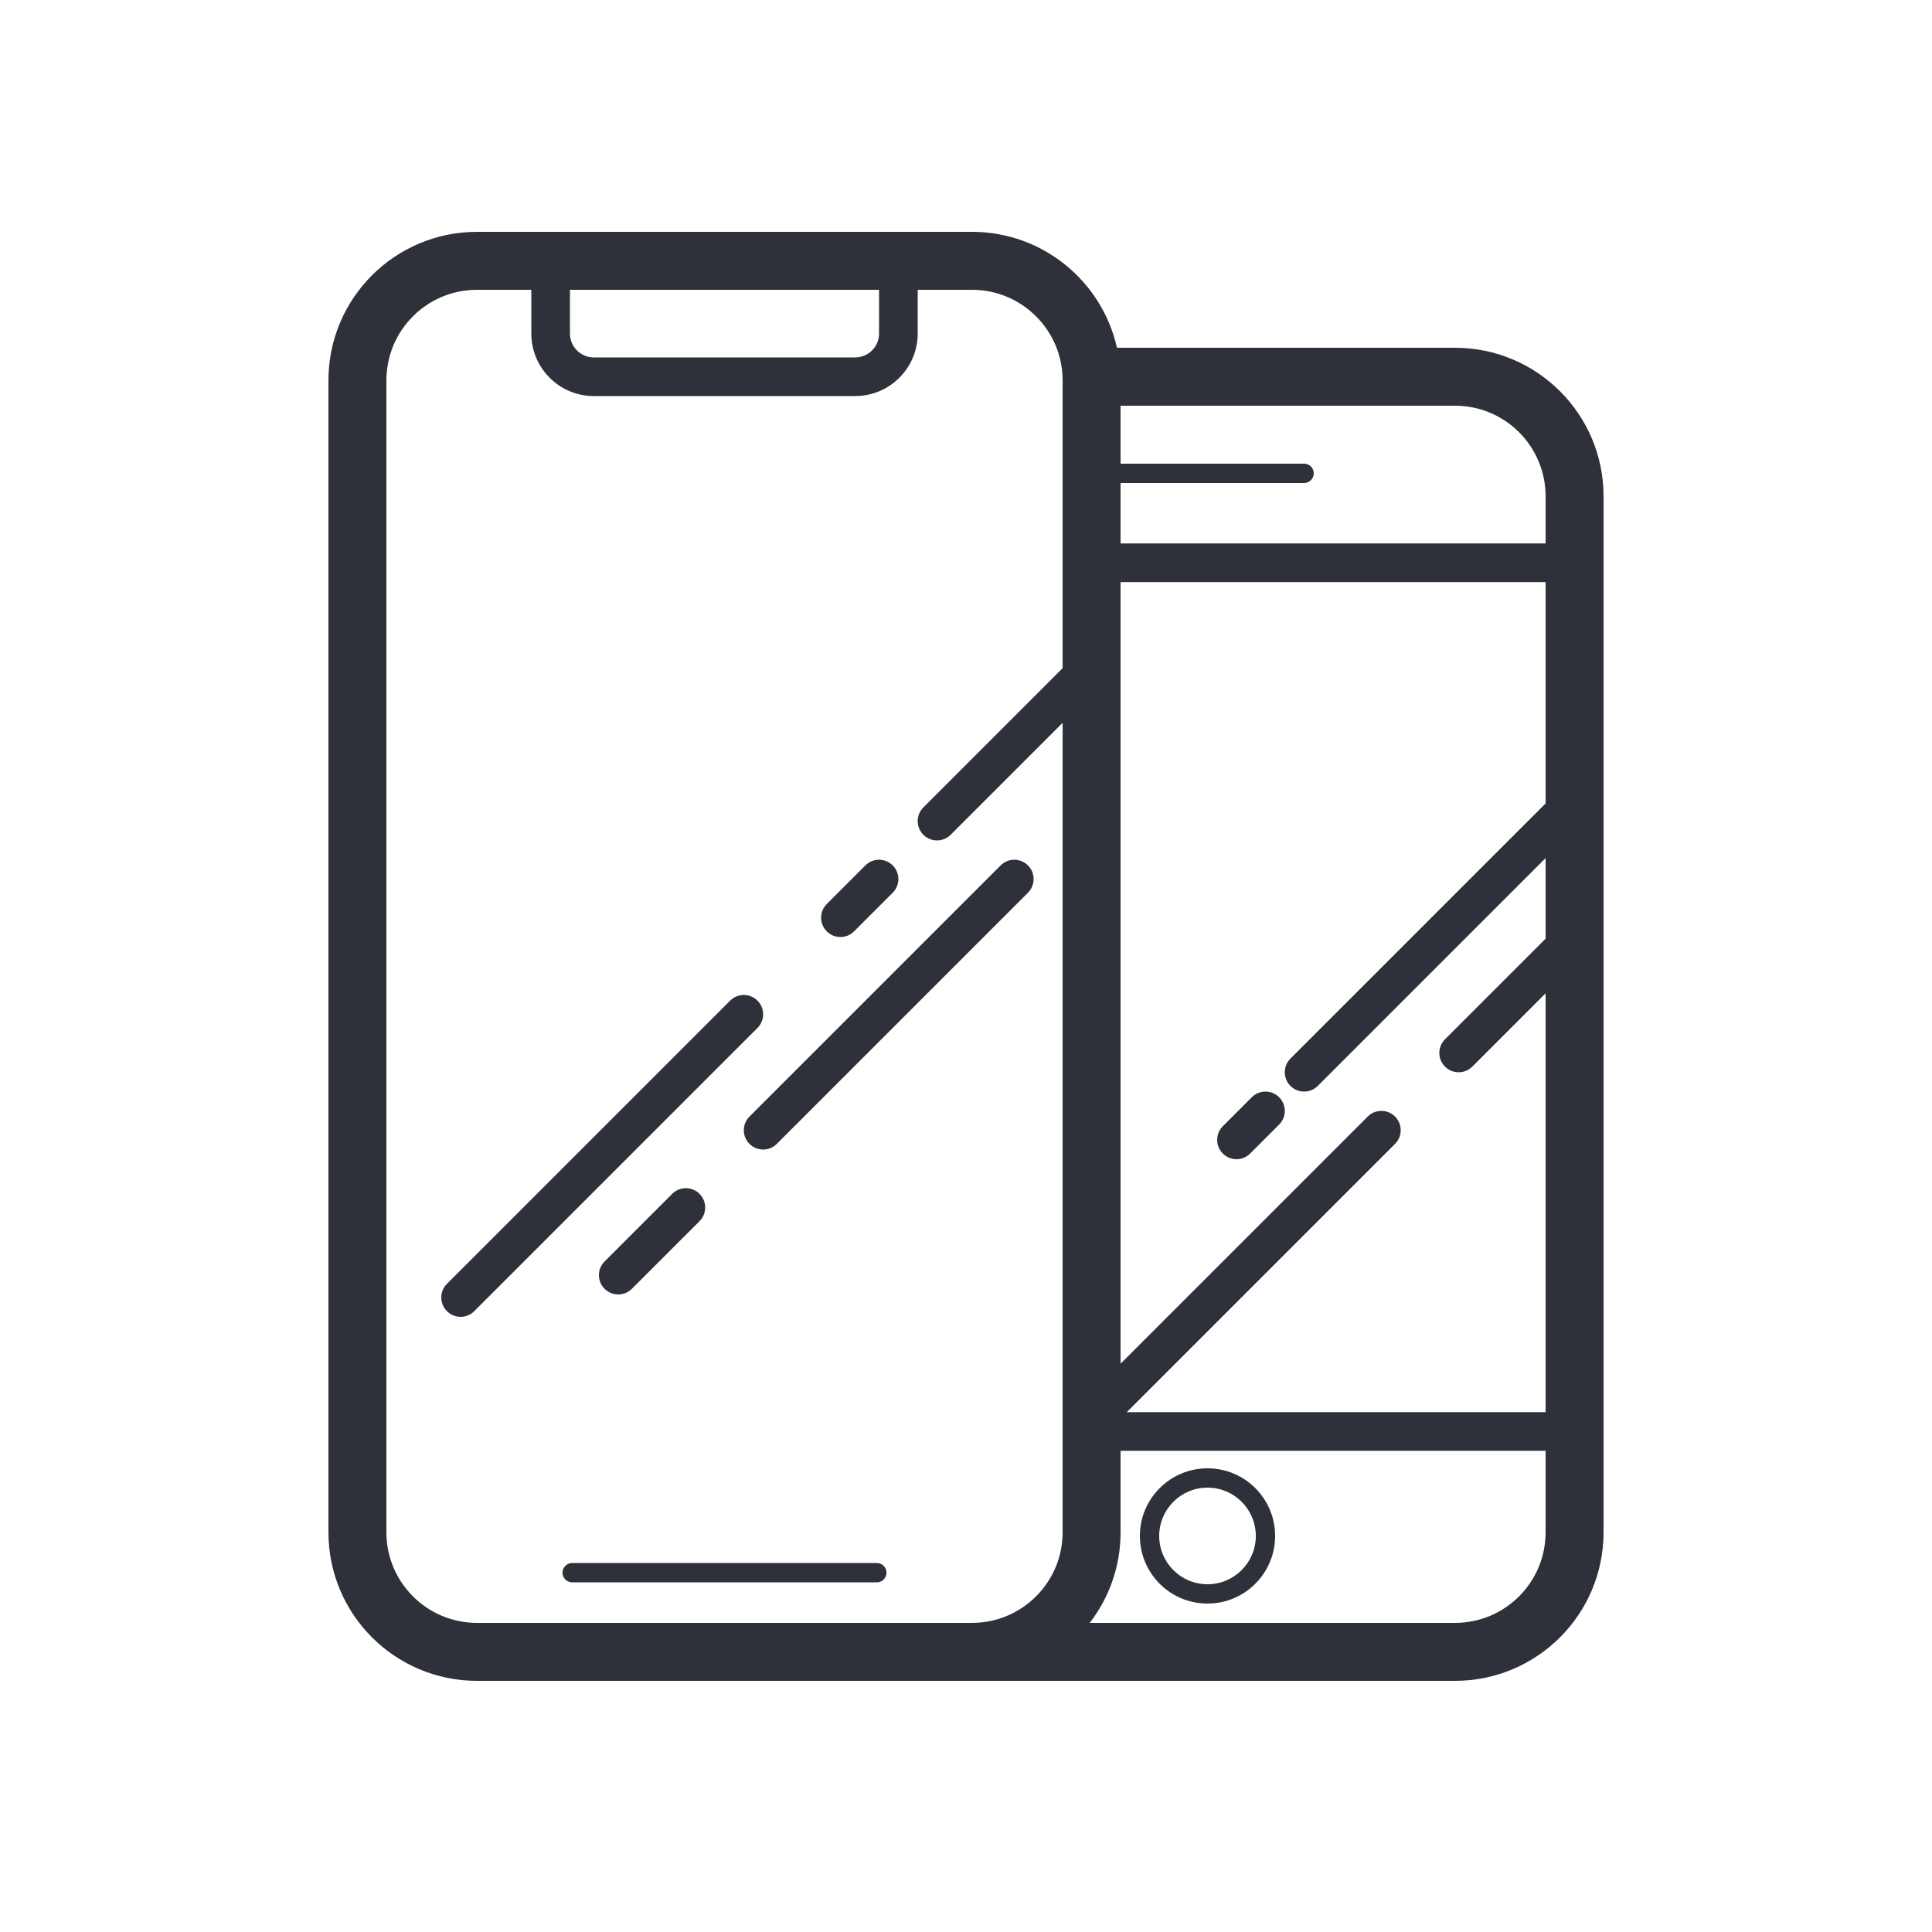 <?xml version="1.0" encoding="UTF-8"?>
<svg width="100px" height="100px" viewBox="0 0 100 100" version="1.1" xmlns="http://www.w3.org/2000/svg" xmlns:xlink="http://www.w3.org/1999/xlink">
    <!-- Generator: Sketch 59.1 (86144) - https://sketch.com -->
    <title>Vector Files/100x100/Flattened/Misc/Mobile Devices</title>
    <desc>Created with Sketch.</desc>
    <g id="100x100/Flattened/Misc/Mobile-Devices" stroke="none" stroke-width="1" fill="none" fill-rule="evenodd">
        <path d="M80,48.586 L80,44.414 L68.207,56.207 C67.817,56.598 67.183,56.598 66.793,56.207 C66.402,55.817 66.402,55.183 66.793,54.793 L80,41.586 L80,30.128 L58.001,30.128 L58.001,70.585 L70.793,57.793 C71.183,57.402 71.817,57.402 72.207,57.793 C72.598,58.183 72.598,58.817 72.207,59.207 L58.32,73.094 L80,73.094 L80,51.414 L76.207,55.207 C75.817,55.598 75.183,55.598 74.793,55.207 C74.402,54.817 74.402,54.183 74.793,53.793 L80,48.586 L80,48.586 Z M55.001,37.414 L49.207,43.207 C48.817,43.598 48.183,43.598 47.793,43.207 C47.402,42.817 47.402,42.183 47.793,41.793 L55.001,34.585 L55.001,19.689 C55.001,17.1 52.9,15 50.31,15 L47.5,15 L47.5,17.263 C47.5,19.05 46.05,20.5 44.263,20.5 L30.737,20.5 C28.95,20.5 27.5,19.05 27.5,17.263 L27.5,15 L24.689,15 C22.1,15 20,17.099 20,19.689 L20,79.311 C20,81.901 22.1,84 24.689,84 L50.31,84 C52.9,84 55.001,81.9 55.001,79.311 L55.001,37.414 Z M58.001,25 L58.001,28.128 L80,28.128 L80,25.689 C80,23.099 77.901,21 75.311,21 L58.001,21 L58.001,24 L67.5,24 C67.776,24 68,24.224 68,24.5 C68,24.776 67.776,25 67.5,25 L58.001,25 L58.001,25 Z M58.001,75.094 L58.001,79.311 C58.001,81.076 57.406,82.702 56.405,84 L75.311,84 C77.901,84 80,81.901 80,79.311 L80,75.094 L58.001,75.094 Z M57.814,18 L75.311,18 C79.557,18 83,21.443 83,25.689 L83,79.311 C83,83.557 79.557,87 75.311,87 L24.689,87 C20.443,87 17,83.557 17,79.311 L17,19.689 C17,15.443 20.443,12 24.689,12 L50.31,12 C53.977,12 57.044,14.566 57.814,18 Z M45.5,15 L29.5,15 L29.5,17.263 C29.5,17.946 30.054,18.5 30.737,18.5 L44.263,18.5 C44.946,18.5 45.5,17.946 45.5,17.263 L45.5,15 Z M29.614,81.902 C29.338,81.902 29.114,81.678 29.114,81.402 C29.114,81.126 29.338,80.902 29.614,80.902 L45.385,80.902 C45.661,80.902 45.885,81.126 45.885,81.402 C45.885,81.678 45.661,81.902 45.385,81.902 L29.614,81.902 Z M60,79.5 C60,80.881 61.119,82 62.5,82 C63.881,82 65,80.881 65,79.5 C65,78.119 63.881,77 62.5,77 C61.119,77 60,78.119 60,79.5 Z M59,79.5 C59,77.567 60.567,76 62.5,76 C64.433,76 66,77.567 66,79.5 C66,81.433 64.433,83 62.5,83 C60.567,83 59,81.433 59,79.5 Z M37.793,51.793 C38.183,51.402 38.817,51.402 39.207,51.793 C39.598,52.183 39.598,52.817 39.207,53.207 L24.548,67.866 C24.158,68.257 23.524,68.257 23.134,67.866 C22.743,67.476 22.743,66.842 23.134,66.452 L37.793,51.793 Z M44.793,44.793 C45.183,44.402 45.817,44.402 46.207,44.793 C46.598,45.183 46.598,45.817 46.207,46.207 L44.207,48.207 C43.817,48.598 43.183,48.598 42.793,48.207 C42.402,47.817 42.402,47.183 42.793,46.793 L44.793,44.793 Z M34.793,61.793 C35.183,61.402 35.817,61.402 36.207,61.793 C36.598,62.183 36.598,62.817 36.207,63.207 L32.707,66.707 C32.317,67.098 31.683,67.098 31.293,66.707 C30.902,66.317 30.902,65.683 31.293,65.293 L34.793,61.793 Z M51.793,44.793 C52.183,44.402 52.817,44.402 53.207,44.793 C53.598,45.183 53.598,45.817 53.207,46.207 L40.207,59.207 C39.817,59.598 39.183,59.598 38.793,59.207 C38.402,58.817 38.402,58.183 38.793,57.793 L51.793,44.793 Z M64.793,56.793 C65.183,56.402 65.817,56.402 66.207,56.793 C66.598,57.183 66.598,57.817 66.207,58.207 L64.707,59.707 C64.317,60.098 63.683,60.098 63.293,59.707 C62.902,59.317 62.902,58.683 63.293,58.293 L64.793,56.793 Z" id="Mobile-Devices" fill="#2F313A" fill-rule="nonzero"></path>
    </g>
</svg>